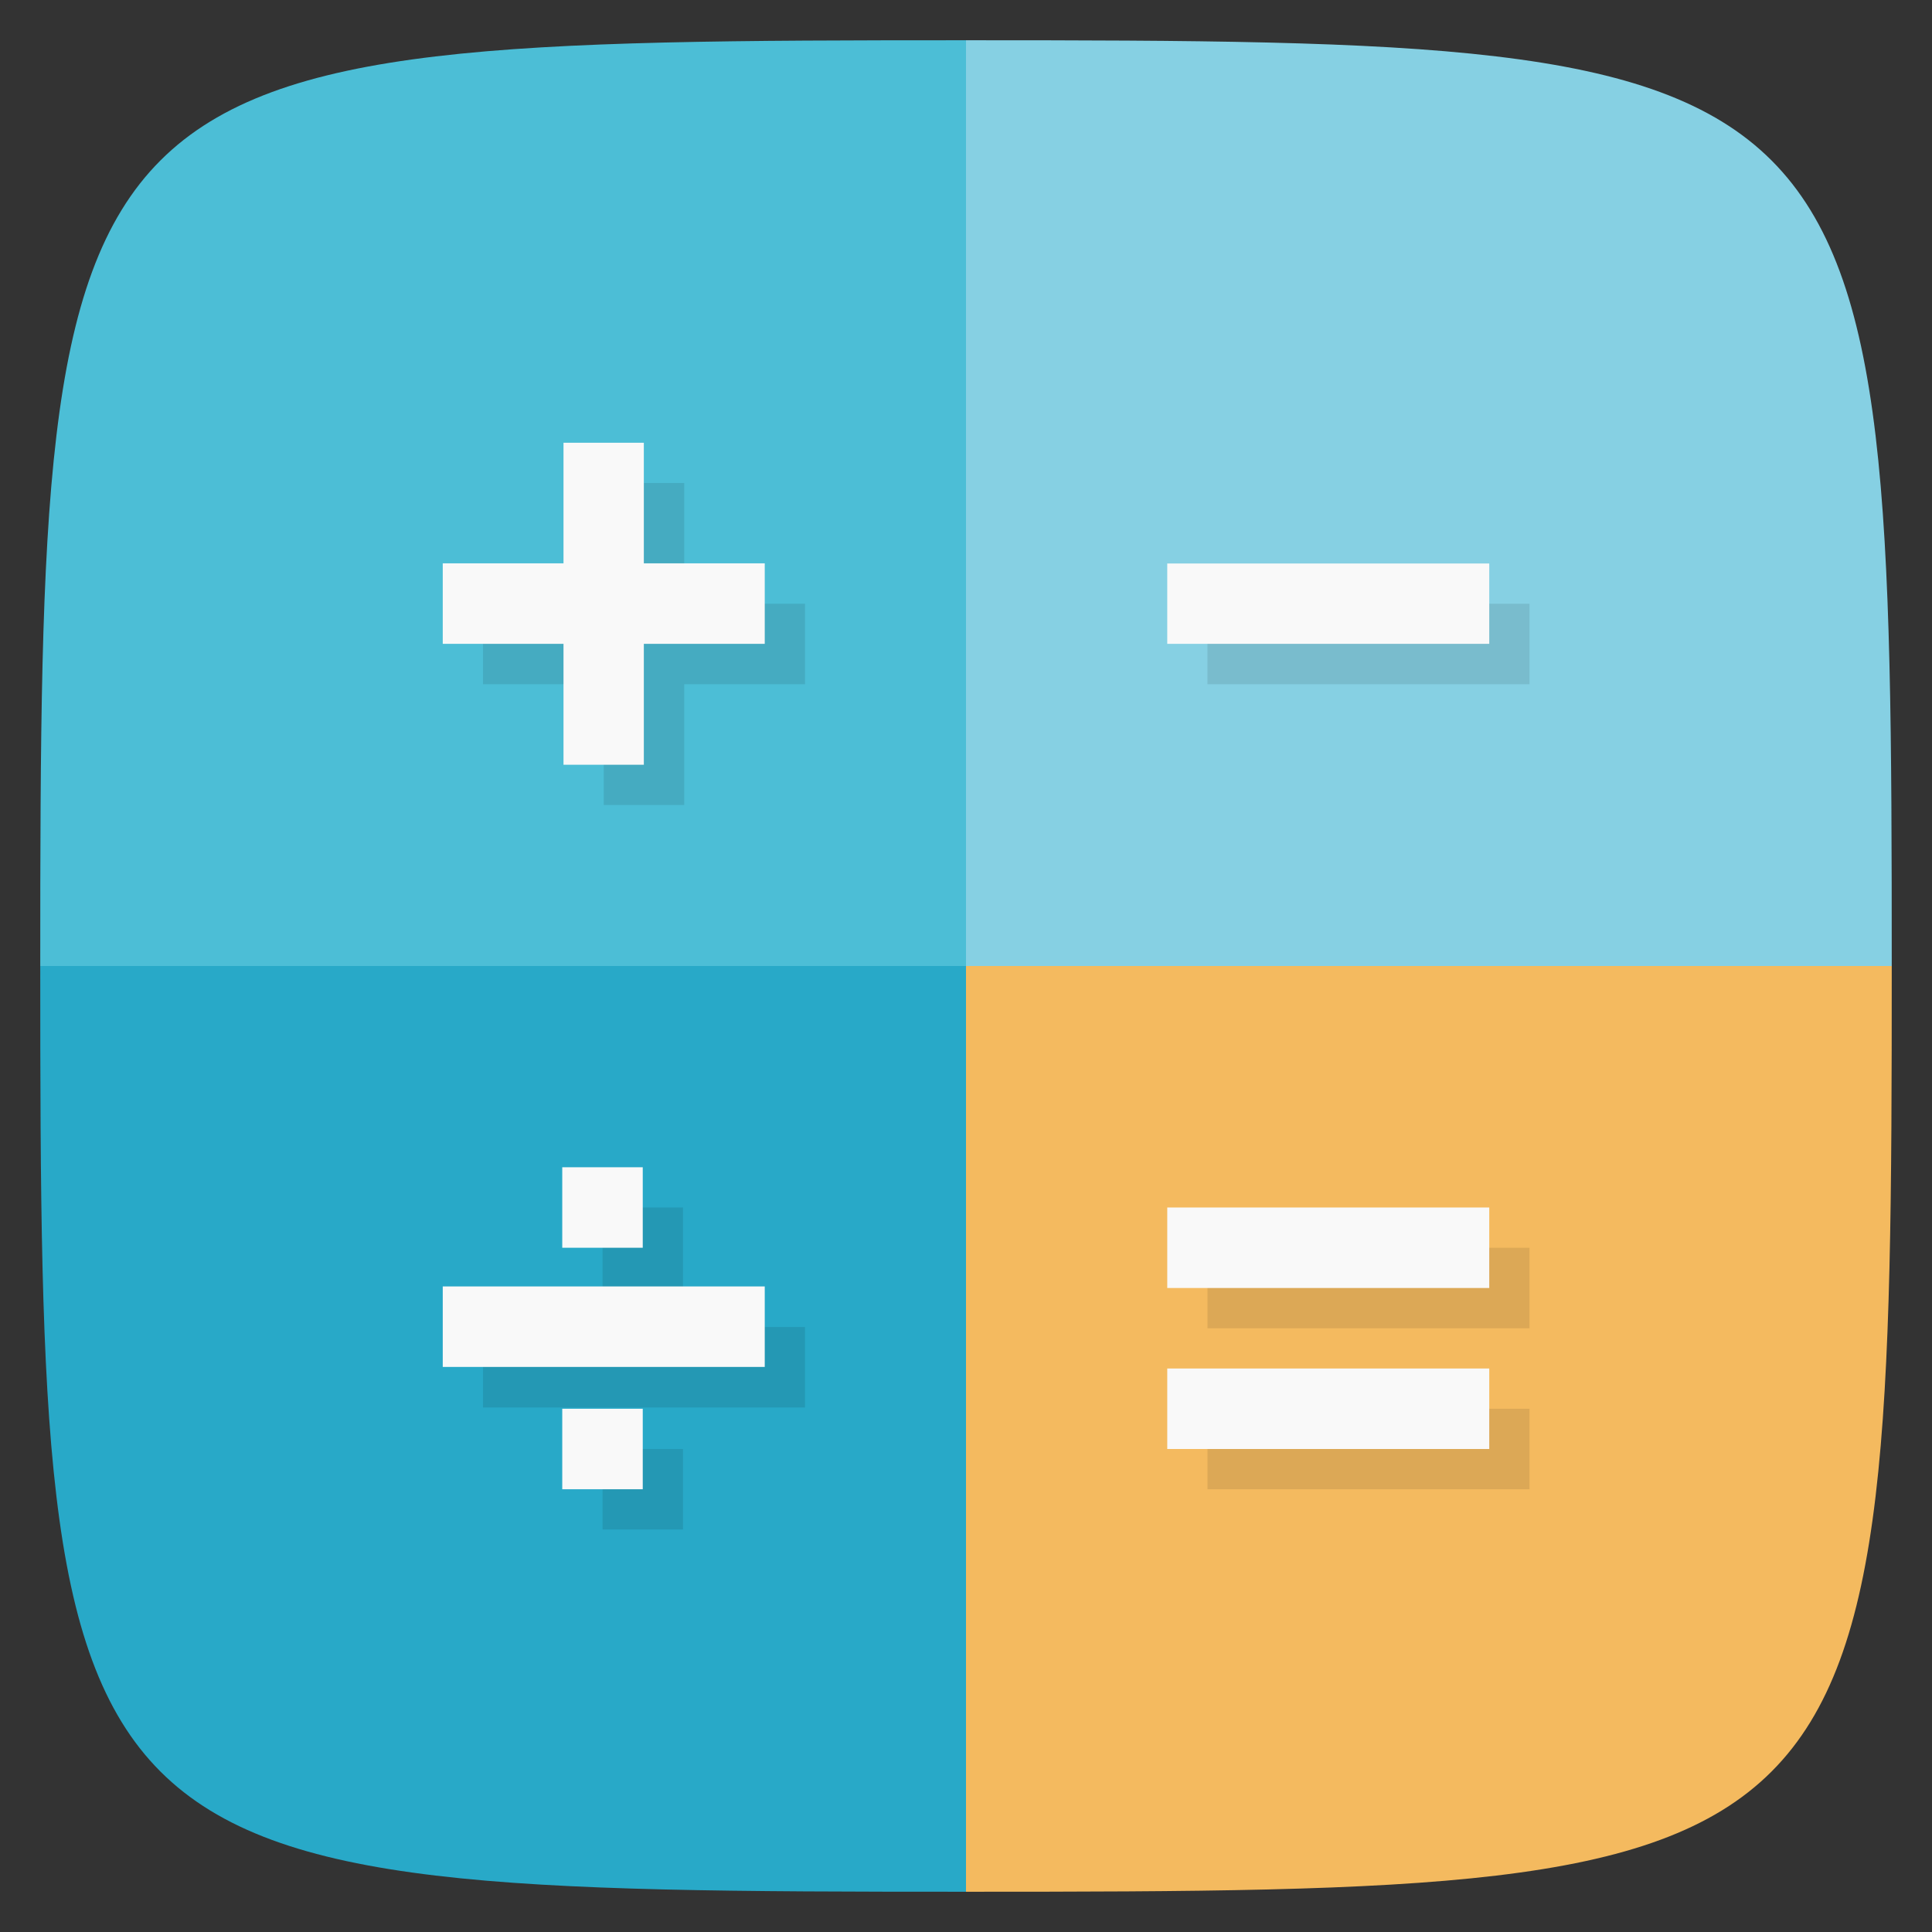 <svg viewBox="0 0 48 48" xmlns="http://www.w3.org/2000/svg">
  <rect x="0" y="0" width="48" height="48" fill="#333333" stroke="none"/>
  <path d="m24 1c-22.703 0-23 .297-23 23h23z" fill="#4cbed6" fill-rule="evenodd"/>
  <path d="m24 1v23h23c0-22.703-.297-23-23-23z" fill="#86d0e3" fill-rule="evenodd"/>
  <path d="m24 24v23c22.703 0 23-.297 23-23z" fill="#f4ba5f" fill-rule="evenodd"/>
  <path d="m1 24c0 22.703.297 23 23 23v-23z" fill="#28a9c8" fill-rule="evenodd"/>
  <path d="m15 12v3h-3v2h3v3h2v-3h3v-2h-3v-3zm15 3v2h8v-2zm-15.03 15v2h2v-2zm15.03 1v2h8v-2zm-18 1.969v2h8v-2zm18 2.031v2h8v-2zm-15.03 1v2h2v-2z" opacity=".1"/>
  <path d="m37 30v2h-8v-2m8 0" fill="#f9f9f9"/>
  <path d="m37 34v2h-8v-2m8 0" fill="#f9f9f9"/>
  <path d="m37 14v1.996h-8v-1.996m8 0" fill="#f9f9f9"/>
  <path d="m19 31.961v2h-8v-2m8 0" fill="#f9f9f9"/>
  <path d="m15.969 29v2h-2v-2m2 0" fill="#f9f9f9"/>
  <path d="m15.969 35v2h-2v-2m2 0" fill="#f9f9f9"/>
  <path d="m14 11h1.996v8h-1.996m0-8" fill="#f9f9f9"/>
  <path d="m19 13.996v2h-8v-2m8 0" fill="#f9f9f9"/>
</svg>
